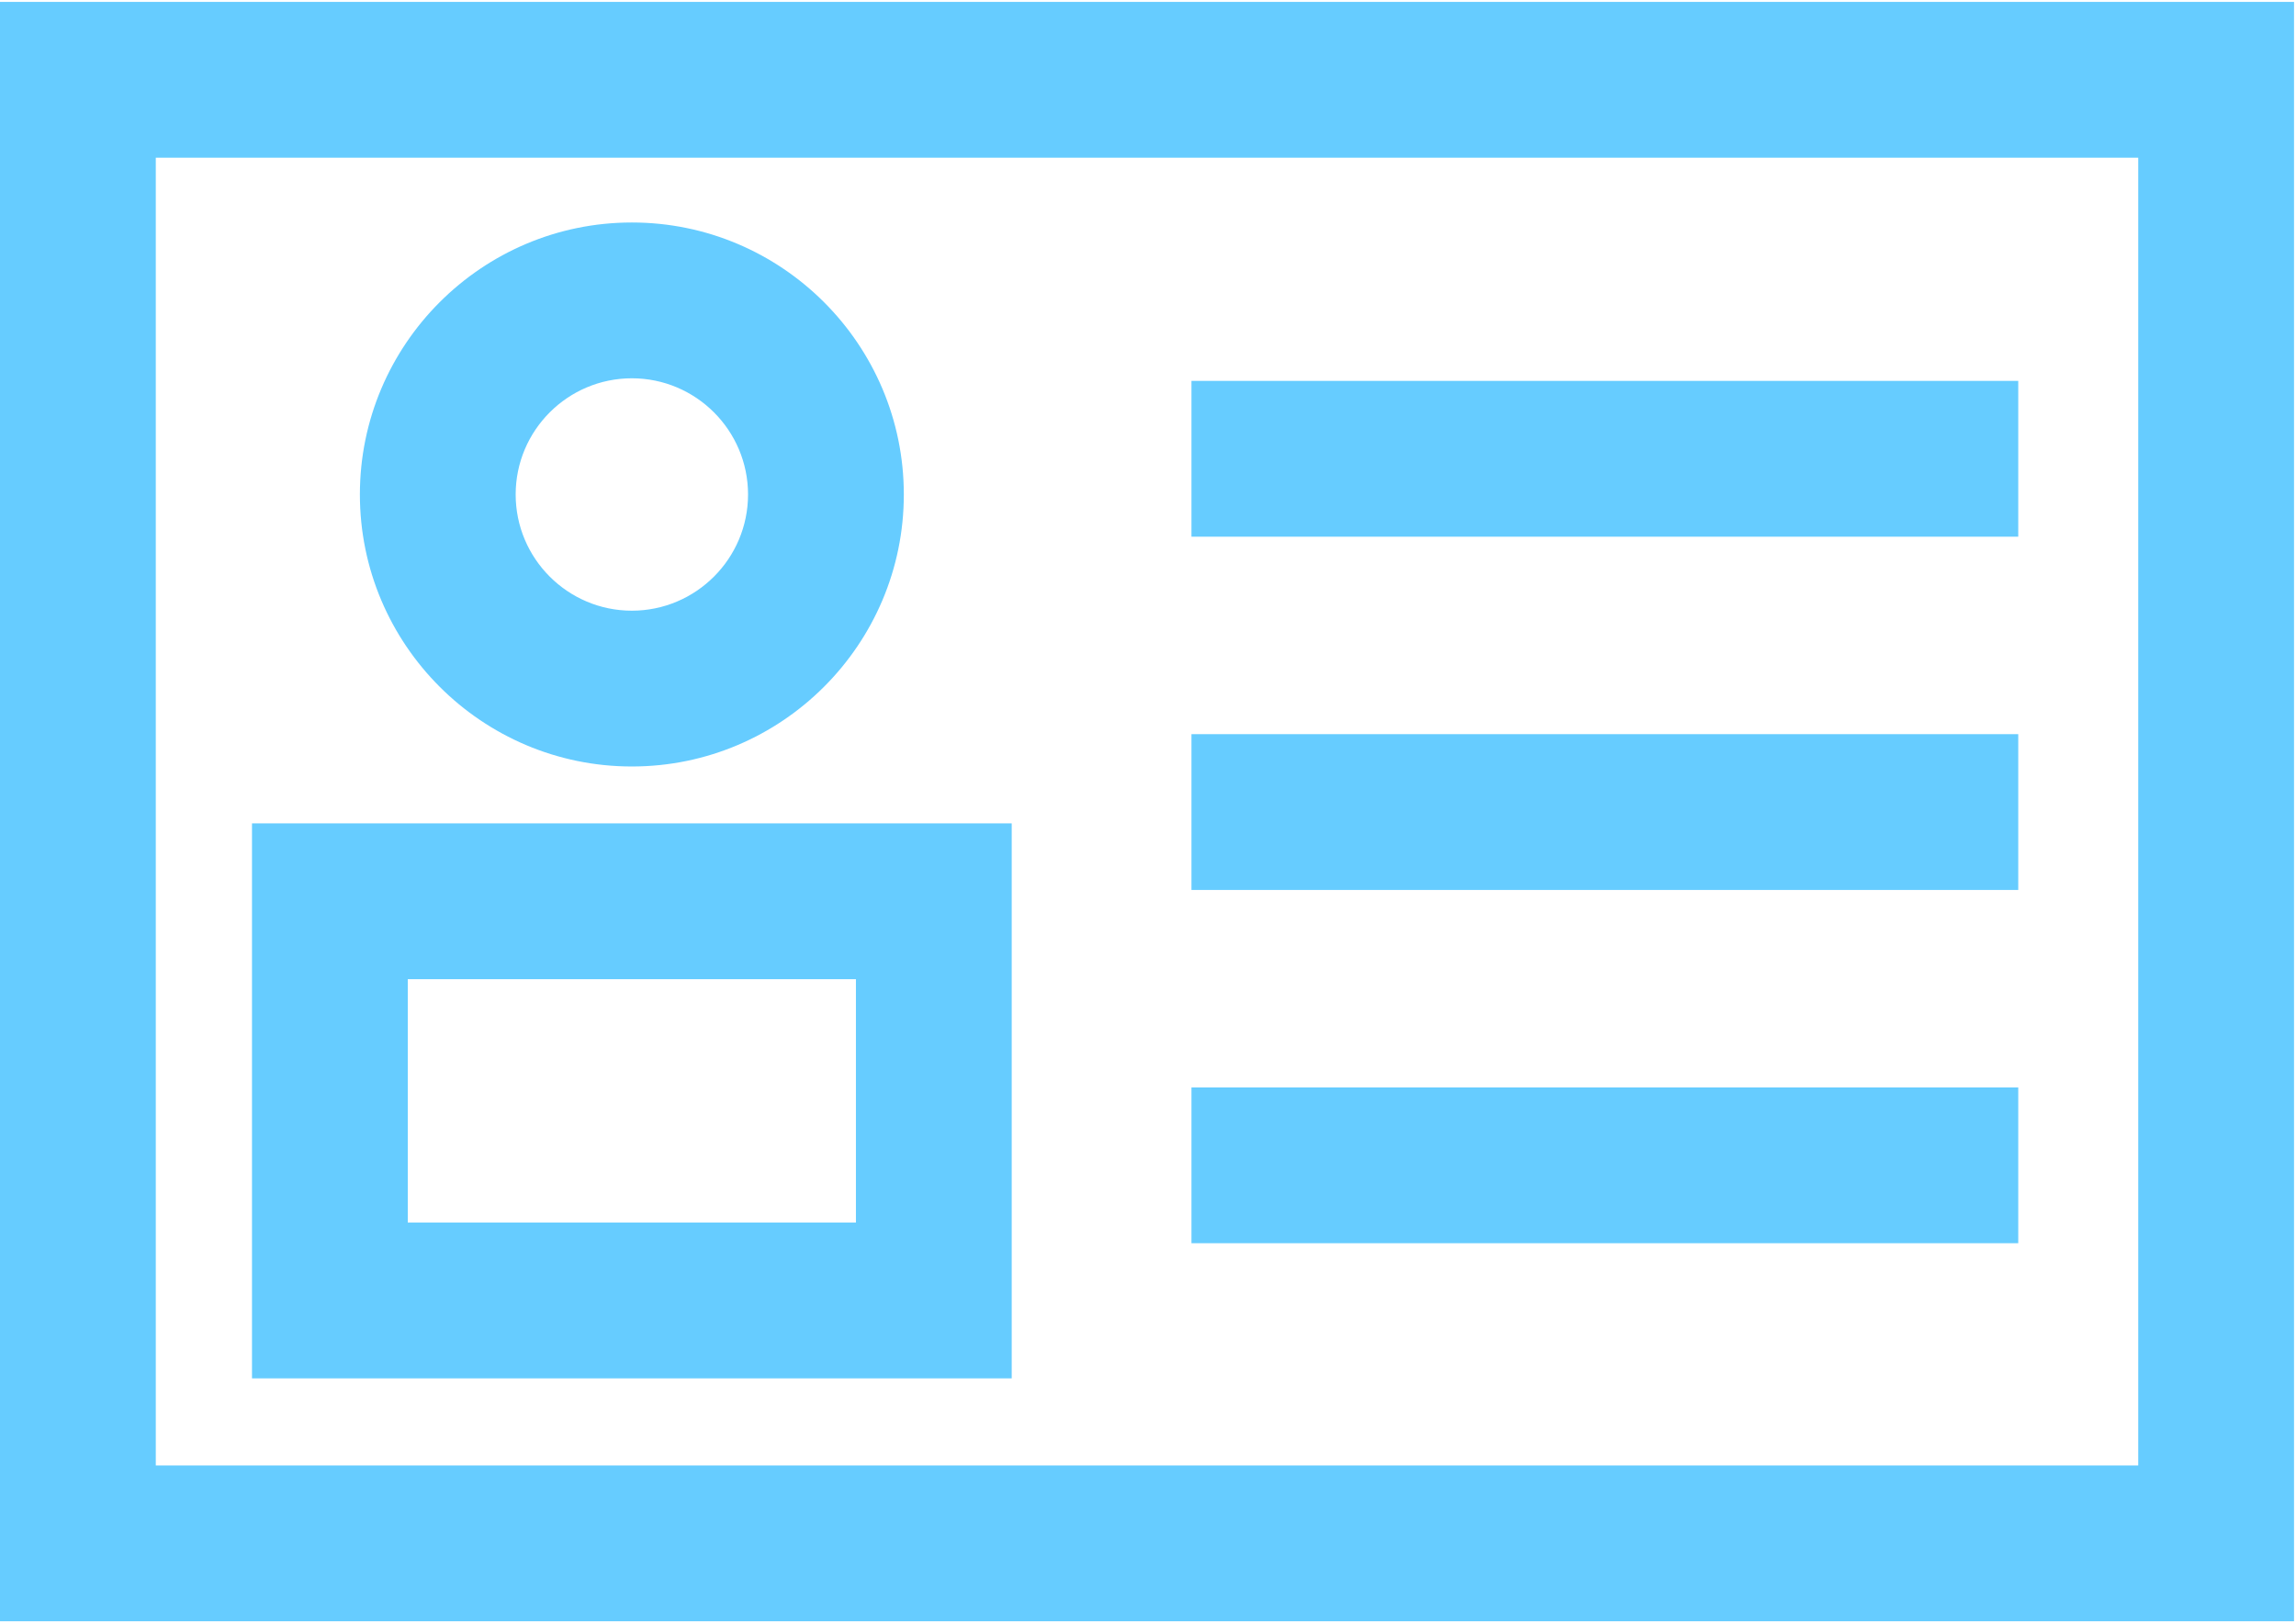 <?xml version="1.0" encoding="UTF-8"?>
<svg width="958px" height="677px" viewBox="0 0 958 677" version="1.1" xmlns="http://www.w3.org/2000/svg" xmlns:xlink="http://www.w3.org/1999/xlink">
    <!-- Generator: Sketch 46.2 (44496) - http://www.bohemiancoding.com/sketch -->
    <title>user_data</title>
    <desc>Created with Sketch.</desc>
    <defs></defs>
    <g id="Page-1" stroke="none" stroke-width="1" fill="none" fill-rule="evenodd">
        <g id="user_data" fill-rule="nonzero" fill="#66CCFF">
            <path d="M0,676.385 L957.177,676.385 L957.177,0.792 L0,0.792 L0,676.385 Z M65,65.792 L892.177,65.792 L892.177,611.386 L65,611.386 L65,65.792 Z" id="Shape"></path>
            <path d="M105.146,575.052 L422.133,575.052 L422.133,343.512 L105.146,343.512 L105.146,575.052 Z M170.146,408.512 L357.133,408.512 L357.133,510.053 L170.146,510.053 L170.146,408.512 Z" id="Shape"></path>
            <path d="M263.639,319.778 C326.211,319.778 377.118,268.872 377.118,206.299 C377.118,143.727 326.212,92.821 263.639,92.821 C201.068,92.821 150.161,143.727 150.161,206.299 C150.161,268.872 201.068,319.778 263.639,319.778 Z M263.639,157.821 C290.37,157.821 312.118,179.568 312.118,206.299 C312.118,233.03 290.371,254.778 263.639,254.778 C236.909,254.778 215.161,233.03 215.161,206.299 C215.161,179.568 236.909,157.821 263.639,157.821 Z" id="Shape"></path>
            <rect id="Rectangle-path" x="497.129" y="453.667" width="344.982" height="65"></rect>
            <rect id="Rectangle-path" x="497.129" y="306.287" width="344.982" height="65"></rect>
            <rect id="Rectangle-path" x="497.129" y="158.905" width="344.982" height="65"></rect>
        </g>
    </g>
</svg>